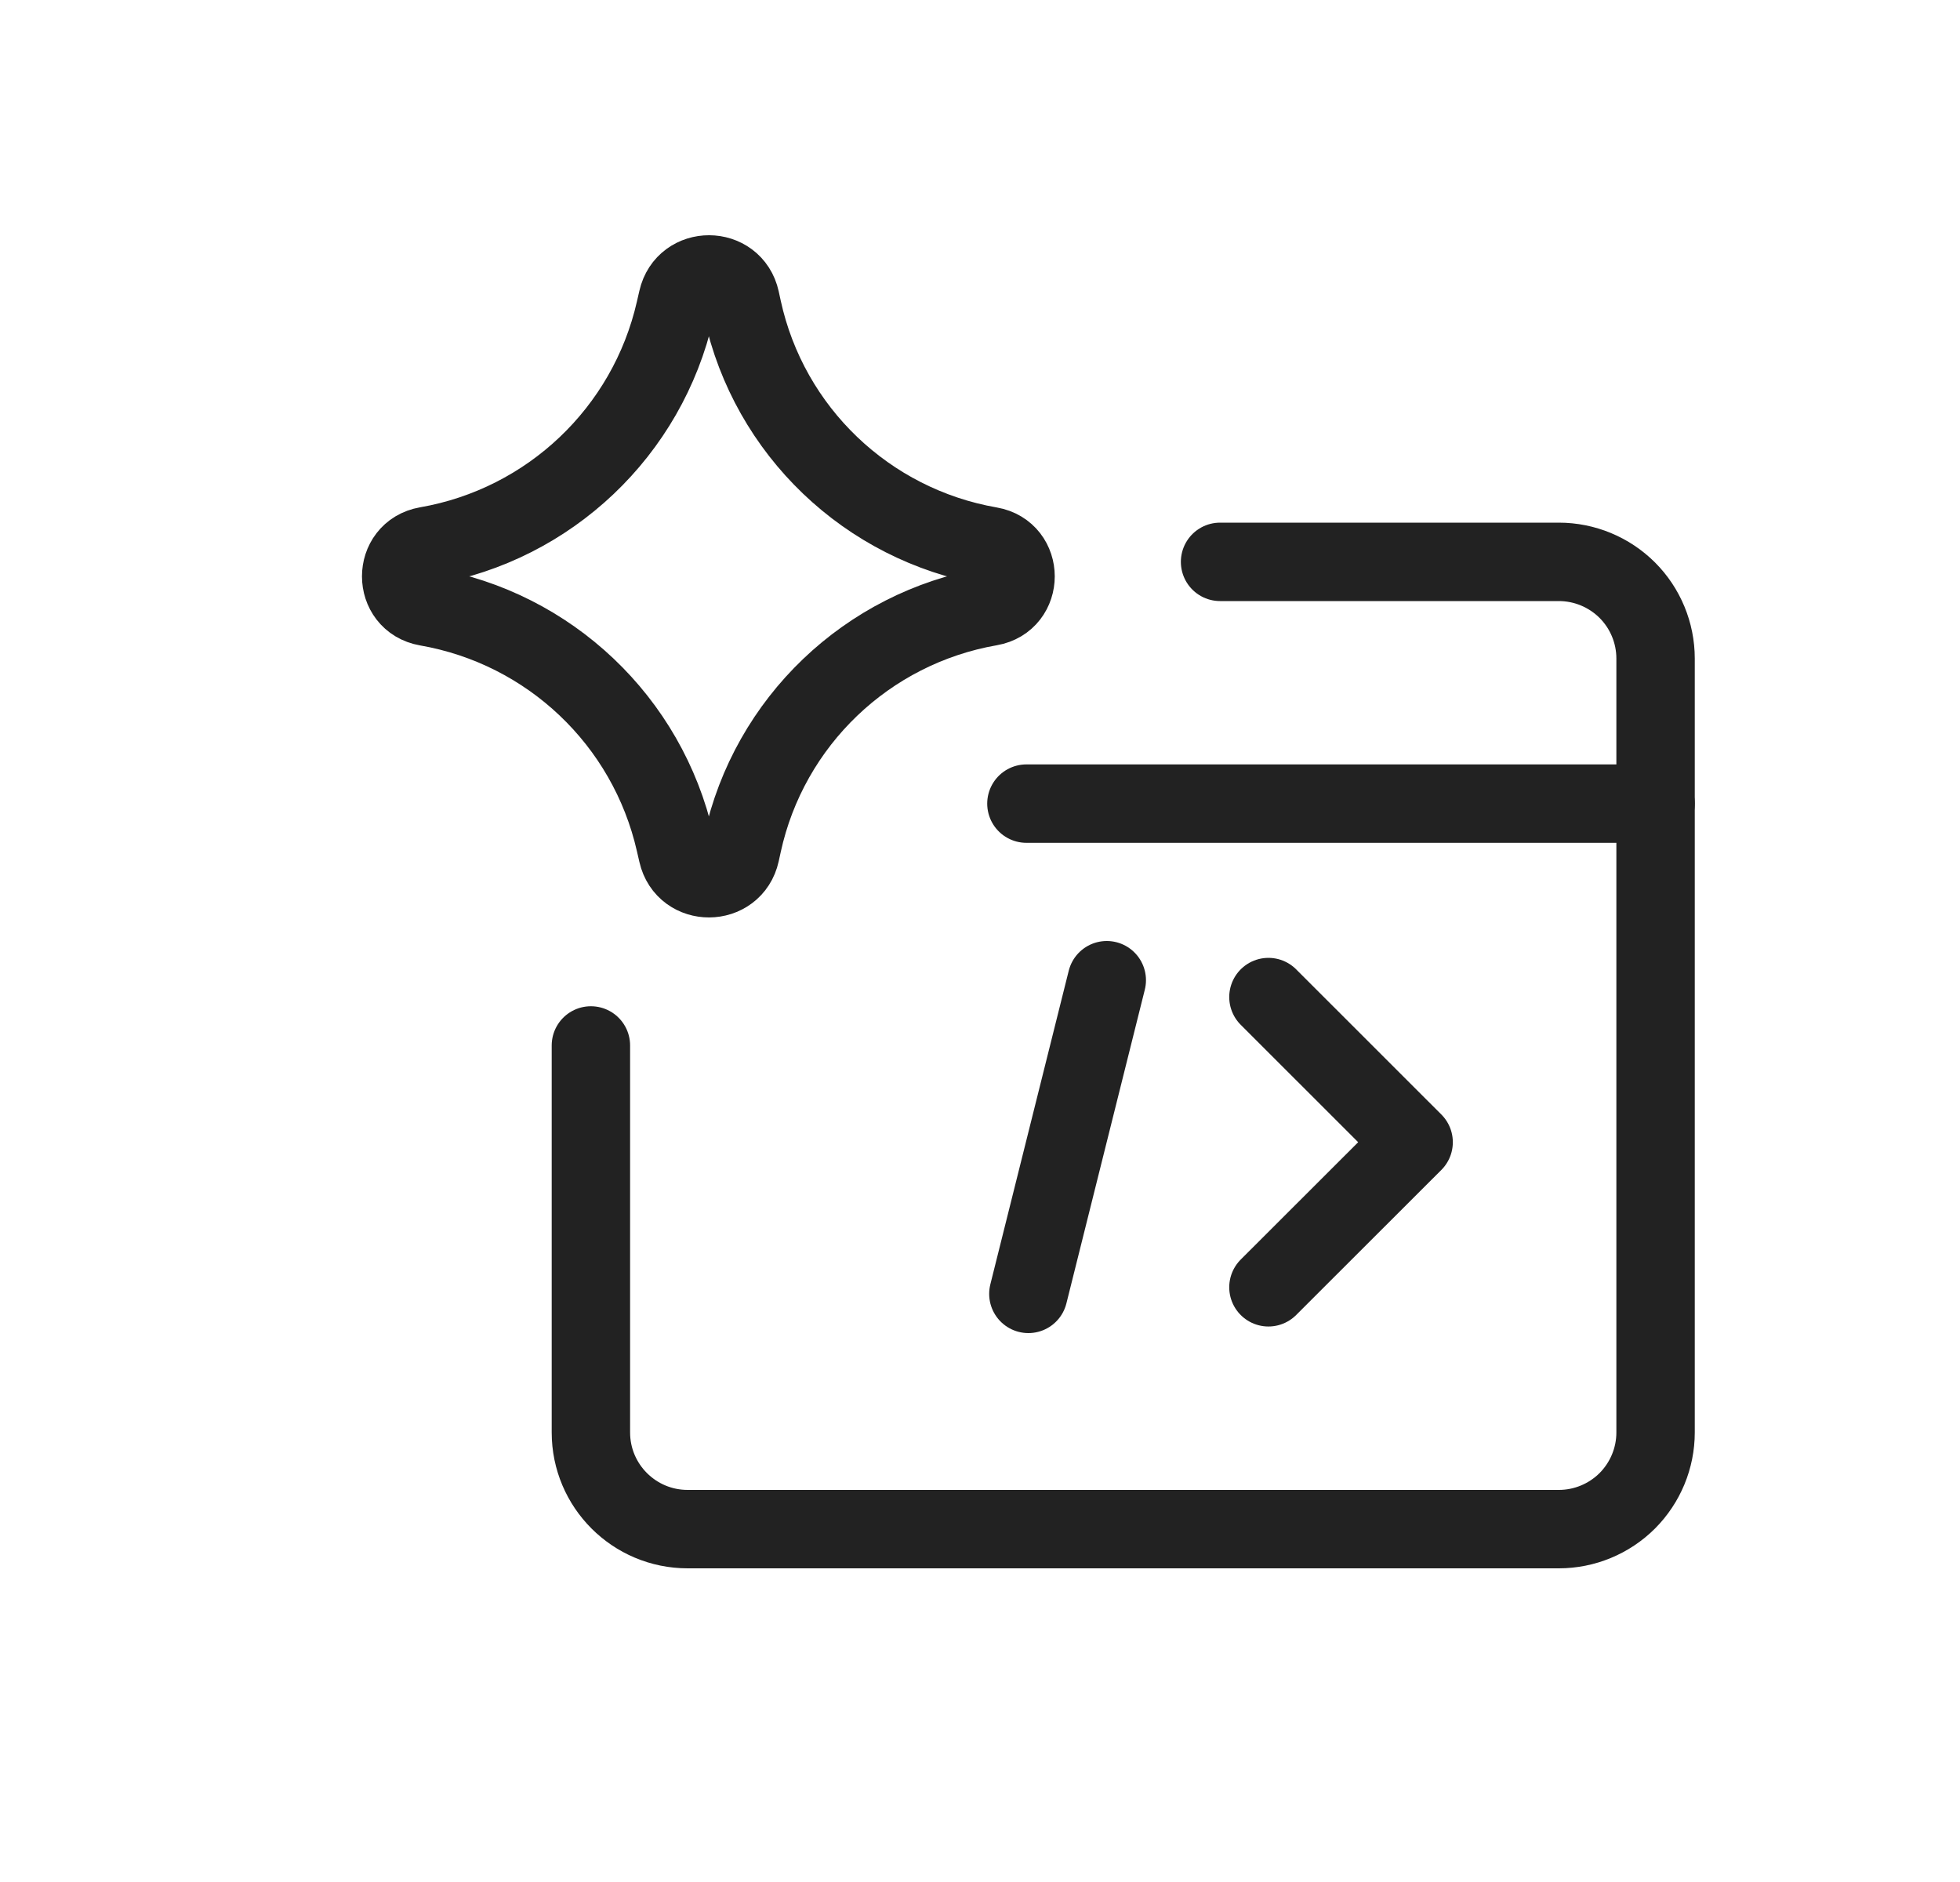 <svg width="25" height="24" viewBox="0 0 25 24" fill="none" xmlns="http://www.w3.org/2000/svg">
<path d="M15.562 7.165H19.883C20.21 7.165 20.524 7.295 20.756 7.526C20.987 7.757 21.117 8.071 21.117 8.398V18.267C21.117 18.594 20.987 18.907 20.756 19.139C20.524 19.37 20.21 19.5 19.883 19.5H8.771C8.09 19.5 7.537 18.948 7.537 18.267V13.332" stroke="#222222" stroke-linecap="round" stroke-linejoin="round"/>
<path d="M21.117 10.248H13.092" stroke="#222222" stroke-linecap="round" stroke-linejoin="round"/>
<path d="M16.179 12.715L18.031 14.566L16.179 16.416" stroke="#222222" stroke-linecap="round" stroke-linejoin="round"/>
<path d="M14.117 12.5L13.117 16.5" stroke="#222222" stroke-linecap="round" stroke-linejoin="round"/>
<path d="M12.628 7.736C13.062 7.661 13.062 7.039 12.628 6.964C11.059 6.691 9.81 5.497 9.47 3.942L9.444 3.822C9.35 3.394 8.74 3.392 8.643 3.819L8.611 3.958C8.258 5.505 7.009 6.69 5.444 6.962C5.008 7.038 5.008 7.662 5.444 7.738C7.009 8.01 8.258 9.194 8.611 10.742L8.643 10.881C8.74 11.308 9.35 11.305 9.444 10.877L9.47 10.758C9.81 9.203 11.059 8.009 12.628 7.736Z" stroke="#222222" stroke-linecap="round" stroke-linejoin="round"/>
</svg>
